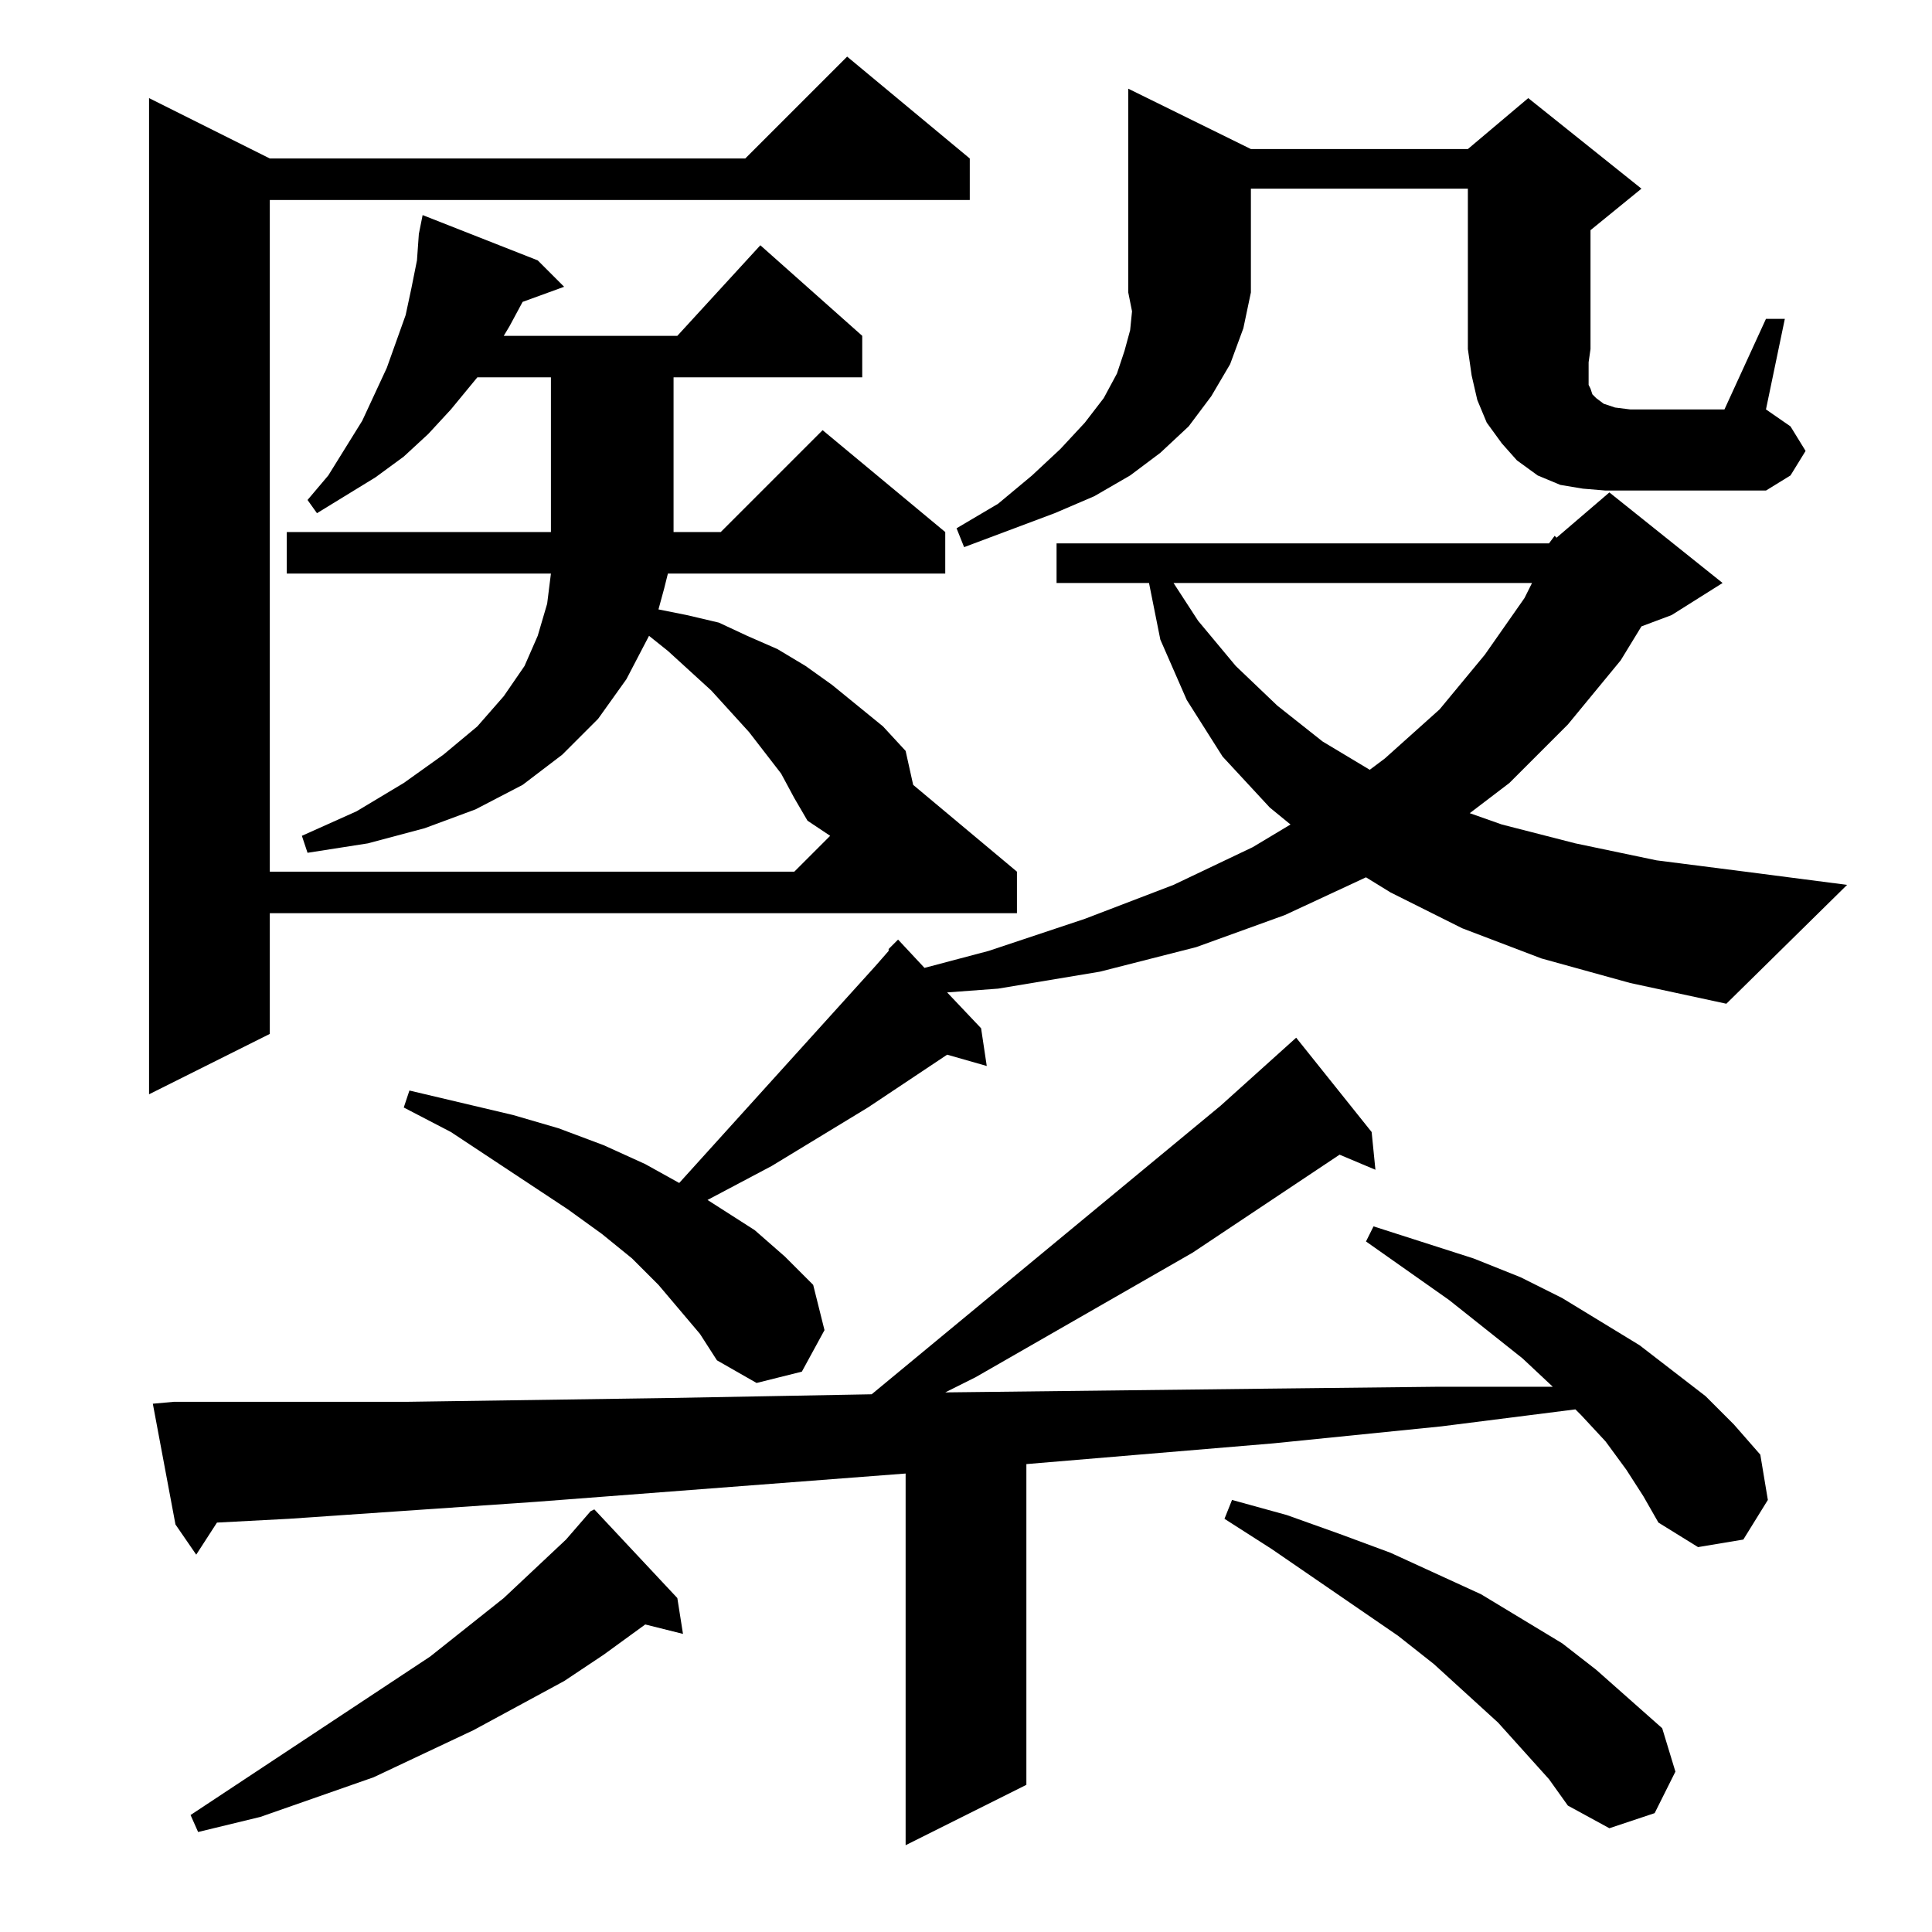 <?xml version="1.0" standalone="no"?>
<!DOCTYPE svg PUBLIC "-//W3C//DTD SVG 1.1//EN" "http://www.w3.org/Graphics/SVG/1.1/DTD/svg11.dtd" >
<svg xmlns="http://www.w3.org/2000/svg" xmlns:xlink="http://www.w3.org/1999/xlink" version="1.1" viewBox="0 -144 1024 1024">
  <g transform="matrix(1 0 0 -1 0 880)">
   <path fill="currentColor"
d="M862 245l-11 15l-13 14l-3 3l-71 -9l-89 -9l-131 -11v-170l-64 -32v197l-196 -15l-131 -9l-38 -2l-11 -17l-11 16l-12 64l11 1h59h64l138 2l109 2l185 153l40 36l40 -50l2 -20l-19 8l-78 -52l-115 -66l-16 -8l86 1l86 1l90 1h60l-16 15l-39 31l-44 31l4 8l53 -17l25 -10
l22 -11l41 -25l35 -27l15 -15l14 -16l4 -24l-13 -21l-24 -4l-21 13l-8 14zM359 177l3 -19l-20 5l-22 -16l-21 -14l-48 -26l-53 -25l-60 -21l-33 -8l-4 9l127 84l39 31l33 31l13 15l2 1zM821 81l-27 30l-34 31l-19 15l-67 46l-25 16l4 10l29 -8l28 -10l27 -10l24 -11l24 -11
l43 -26l18 -14l35 -31l7 -23l-11 -22l-24 -8l-22 12zM821 736l3 4l1 -1l28 24l60 -48l-27 -17l-16 -6l-11 -18l-28 -34l-31 -31l-21 -16l17 -6l39 -10l43 -9l47 -6l54 -7l-64 -63l-51 11l-47 13l-42 16l-38 19l-13 8l-43 -20l-47 -17l-51 -13l-54 -9l-27 -2l18 -19l3 -20
l-21 6l-42 -28l-51 -31l-34 -18l25 -16l16 -14l15 -15l6 -24l-12 -22l-24 -6l-21 12l-9 14l-11 13l-11 13l-14 14l-16 13l-18 13l-62 41l-25 13l3 9l55 -13l24 -7l24 -9l22 -10l18 -10l104 115l7 8v1l5 5l14 -15l34 9l51 17l47 18l42 20l20 12l-11 9l-25 27l-19 30l-14 32
l-6 30h-49v21h261zM414 614l-17 22l-10 11l-10 11l-23 21l-10 8l-12 -23l-15 -21l-19 -19l-21 -16l-25 -13l-27 -10l-30 -8l-32 -5l-3 9l29 13l25 15l21 15l18 15l14 16l11 16l7 16l5 17l2 16h-140v22h140v82h-39l-14 -17l-12 -13l-13 -12l-15 -11l-31 -19l-5 7l11 13l18 29
l13 28l5 14l5 14l3 14l3 15l1 14l2 10l61 -24l14 -14l-22 -8l-7 -13l-3 -5h92l44 48l54 -48v-22h-100v-82h25l54 54l65 -54v-22h-147l-2 -8l-3 -11l15 -3l17 -4l15 -7l16 -7l15 -9l14 -10l27 -22l12 -13l4 -18l55 -46v-22h-396v-64l-64 -32v528l64 -32h252l54 54l65 -54v-22
h-371v-356h278l19 19l-12 8l-7 12zM622 715l13 -20l20 -24l22 -21l24 -19l25 -15l8 6l29 26l24 29l21 30l4 8h-190zM663 945h115l32 27l60 -48l-27 -22v-63l-1 -7v-9v-3l1 -2l1 -3l2 -2l4 -3l6 -2l8 -1h50l22 48h10l-10 -48l13 -9l8 -13l-8 -13l-13 -8h-85l-12 1l-12 2
l-12 5l-11 8l-8 9l-8 11l-5 12l-3 13l-2 14v85h-115v-55l-4 -19l-7 -19l-10 -17l-12 -16l-15 -14l-16 -12l-19 -11l-21 -9l-48 -18l-4 10l22 13l18 15l15 14l13 14l10 13l7 13l4 12l3 11l1 10l-2 10v108z" />
  </g>

</svg>
